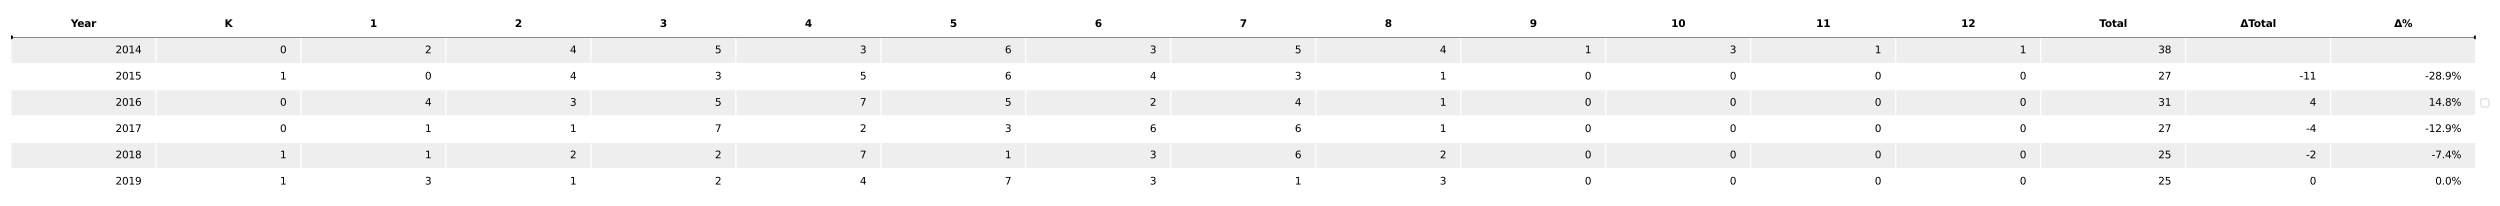<?xml version="1.0" encoding="utf-8" standalone="no"?>
<!DOCTYPE svg PUBLIC "-//W3C//DTD SVG 1.1//EN"
  "http://www.w3.org/Graphics/SVG/1.1/DTD/svg11.dtd">
<svg xmlns:xlink="http://www.w3.org/1999/xlink" width="2448pt" height="201.6pt" viewBox="0 0 2448 201.6" xmlns="http://www.w3.org/2000/svg" version="1.1">
 <defs>
  <style type="text/css">*{stroke-linejoin: round; stroke-linecap: butt}</style>
 </defs>
 <g id="figure_1">
  <g id="patch_1">
   <path d="M 0 201.6 
L 2448 201.6 
L 2448 0 
L 0 0 
z
" style="fill: #ffffff"/>
  </g>
  <g id="axes_1">
   <g id="table_1">
    <g id="patch_2">
     <path d="M 10.8 36.514 
L 152.765 36.514 
L 152.765 10.8 
L 10.8 10.8 
z
" style="fill: #ffffff; stroke: #ffffff; stroke-linejoin: miter"/>
    </g>
    <g id="text_1">
     <!-- Year -->
     <g transform="translate(69.387 26.417) scale(0.1 -0.1)">
      <defs>
       <path id="DejaVuSans-Bold-59" d="M -63 4666 
L 1253 4666 
L 2316 3003 
L 3378 4666 
L 4697 4666 
L 2919 1966 
L 2919 0 
L 1716 0 
L 1716 1966 
L -63 4666 
z
" transform="scale(0.016)"/>
       <path id="DejaVuSans-Bold-65" d="M 4031 1759 
L 4031 1441 
L 1416 1441 
Q 1456 1047 1700 850 
Q 1944 653 2381 653 
Q 2734 653 3104 758 
Q 3475 863 3866 1075 
L 3866 213 
Q 3469 63 3072 -14 
Q 2675 -91 2278 -91 
Q 1328 -91 801 392 
Q 275 875 275 1747 
Q 275 2603 792 3093 
Q 1309 3584 2216 3584 
Q 3041 3584 3536 3087 
Q 4031 2591 4031 1759 
z
M 2881 2131 
Q 2881 2450 2695 2645 
Q 2509 2841 2209 2841 
Q 1884 2841 1681 2658 
Q 1478 2475 1428 2131 
L 2881 2131 
z
" transform="scale(0.016)"/>
       <path id="DejaVuSans-Bold-61" d="M 2106 1575 
Q 1756 1575 1579 1456 
Q 1403 1338 1403 1106 
Q 1403 894 1545 773 
Q 1688 653 1941 653 
Q 2256 653 2472 879 
Q 2688 1106 2688 1447 
L 2688 1575 
L 2106 1575 
z
M 3816 1997 
L 3816 0 
L 2688 0 
L 2688 519 
Q 2463 200 2181 54 
Q 1900 -91 1497 -91 
Q 953 -91 614 226 
Q 275 544 275 1050 
Q 275 1666 698 1953 
Q 1122 2241 2028 2241 
L 2688 2241 
L 2688 2328 
Q 2688 2594 2478 2717 
Q 2269 2841 1825 2841 
Q 1466 2841 1156 2769 
Q 847 2697 581 2553 
L 581 3406 
Q 941 3494 1303 3539 
Q 1666 3584 2028 3584 
Q 2975 3584 3395 3211 
Q 3816 2838 3816 1997 
z
" transform="scale(0.016)"/>
       <path id="DejaVuSans-Bold-72" d="M 3138 2547 
Q 2991 2616 2845 2648 
Q 2700 2681 2553 2681 
Q 2122 2681 1889 2404 
Q 1656 2128 1656 1613 
L 1656 0 
L 538 0 
L 538 3500 
L 1656 3500 
L 1656 2925 
Q 1872 3269 2151 3426 
Q 2431 3584 2822 3584 
Q 2878 3584 2943 3579 
Q 3009 3575 3134 3559 
L 3138 2547 
z
" transform="scale(0.016)"/>
      </defs>
      <use xlink:href="#DejaVuSans-Bold-59"/>
      <use xlink:href="#DejaVuSans-Bold-65" x="63.287"/>
      <use xlink:href="#DejaVuSans-Bold-61" x="131.109"/>
      <use xlink:href="#DejaVuSans-Bold-72" x="198.59"/>
     </g>
    </g>
    <g id="patch_3">
     <path d="M 152.765 36.514 
L 294.729 36.514 
L 294.729 10.8 
L 152.765 10.8 
z
" style="fill: #ffffff; stroke: #ffffff; stroke-linejoin: miter"/>
    </g>
    <g id="text_2">
     <!-- K -->
     <g transform="translate(219.873 26.417) scale(0.1 -0.1)">
      <defs>
       <path id="DejaVuSans-Bold-4b" d="M 588 4666 
L 1791 4666 
L 1791 2963 
L 3525 4666 
L 4922 4666 
L 2675 2456 
L 5153 0 
L 3647 0 
L 1791 1838 
L 1791 0 
L 588 0 
L 588 4666 
z
" transform="scale(0.016)"/>
      </defs>
      <use xlink:href="#DejaVuSans-Bold-4b"/>
     </g>
    </g>
    <g id="patch_4">
     <path d="M 294.729 36.514 
L 436.694 36.514 
L 436.694 10.8 
L 294.729 10.8 
z
" style="fill: #ffffff; stroke: #ffffff; stroke-linejoin: miter"/>
    </g>
    <g id="text_3">
     <!-- 1 -->
     <g transform="translate(362.233 26.417) scale(0.1 -0.1)">
      <defs>
       <path id="DejaVuSans-Bold-31" d="M 750 831 
L 1813 831 
L 1813 3847 
L 722 3622 
L 722 4441 
L 1806 4666 
L 2950 4666 
L 2950 831 
L 4013 831 
L 4013 0 
L 750 0 
L 750 831 
z
" transform="scale(0.016)"/>
      </defs>
      <use xlink:href="#DejaVuSans-Bold-31"/>
     </g>
    </g>
    <g id="patch_5">
     <path d="M 436.694 36.514 
L 578.659 36.514 
L 578.659 10.8 
L 436.694 10.8 
z
" style="fill: #ffffff; stroke: #ffffff; stroke-linejoin: miter"/>
    </g>
    <g id="text_4">
     <!-- 2 -->
     <g transform="translate(504.198 26.417) scale(0.1 -0.1)">
      <defs>
       <path id="DejaVuSans-Bold-32" d="M 1844 884 
L 3897 884 
L 3897 0 
L 506 0 
L 506 884 
L 2209 2388 
Q 2438 2594 2547 2791 
Q 2656 2988 2656 3200 
Q 2656 3528 2436 3728 
Q 2216 3928 1850 3928 
Q 1569 3928 1234 3808 
Q 900 3688 519 3450 
L 519 4475 
Q 925 4609 1322 4679 
Q 1719 4750 2100 4750 
Q 2938 4750 3402 4381 
Q 3866 4013 3866 3353 
Q 3866 2972 3669 2642 
Q 3472 2313 2841 1759 
L 1844 884 
z
" transform="scale(0.016)"/>
      </defs>
      <use xlink:href="#DejaVuSans-Bold-32"/>
     </g>
    </g>
    <g id="patch_6">
     <path d="M 578.659 36.514 
L 720.624 36.514 
L 720.624 10.8 
L 578.659 10.8 
z
" style="fill: #ffffff; stroke: #ffffff; stroke-linejoin: miter"/>
    </g>
    <g id="text_5">
     <!-- 3 -->
     <g transform="translate(646.162 26.417) scale(0.1 -0.1)">
      <defs>
       <path id="DejaVuSans-Bold-33" d="M 2981 2516 
Q 3453 2394 3698 2092 
Q 3944 1791 3944 1325 
Q 3944 631 3412 270 
Q 2881 -91 1863 -91 
Q 1503 -91 1142 -33 
Q 781 25 428 141 
L 428 1069 
Q 766 900 1098 814 
Q 1431 728 1753 728 
Q 2231 728 2486 893 
Q 2741 1059 2741 1369 
Q 2741 1688 2480 1852 
Q 2219 2016 1709 2016 
L 1228 2016 
L 1228 2791 
L 1734 2791 
Q 2188 2791 2409 2933 
Q 2631 3075 2631 3366 
Q 2631 3634 2415 3781 
Q 2200 3928 1806 3928 
Q 1516 3928 1219 3862 
Q 922 3797 628 3669 
L 628 4550 
Q 984 4650 1334 4700 
Q 1684 4750 2022 4750 
Q 2931 4750 3382 4451 
Q 3834 4153 3834 3553 
Q 3834 3144 3618 2883 
Q 3403 2622 2981 2516 
z
" transform="scale(0.016)"/>
      </defs>
      <use xlink:href="#DejaVuSans-Bold-33"/>
     </g>
    </g>
    <g id="patch_7">
     <path d="M 720.624 36.514 
L 862.588 36.514 
L 862.588 10.8 
L 720.624 10.8 
z
" style="fill: #ffffff; stroke: #ffffff; stroke-linejoin: miter"/>
    </g>
    <g id="text_6">
     <!-- 4 -->
     <g transform="translate(788.127 26.417) scale(0.1 -0.1)">
      <defs>
       <path id="DejaVuSans-Bold-34" d="M 2356 3675 
L 1038 1722 
L 2356 1722 
L 2356 3675 
z
M 2156 4666 
L 3494 4666 
L 3494 1722 
L 4159 1722 
L 4159 850 
L 3494 850 
L 3494 0 
L 2356 0 
L 2356 850 
L 288 850 
L 288 1881 
L 2156 4666 
z
" transform="scale(0.016)"/>
      </defs>
      <use xlink:href="#DejaVuSans-Bold-34"/>
     </g>
    </g>
    <g id="patch_8">
     <path d="M 862.588 36.514 
L 1004.553 36.514 
L 1004.553 10.8 
L 862.588 10.8 
z
" style="fill: #ffffff; stroke: #ffffff; stroke-linejoin: miter"/>
    </g>
    <g id="text_7">
     <!-- 5 -->
     <g transform="translate(930.092 26.417) scale(0.1 -0.1)">
      <defs>
       <path id="DejaVuSans-Bold-35" d="M 678 4666 
L 3669 4666 
L 3669 3781 
L 1638 3781 
L 1638 3059 
Q 1775 3097 1914 3117 
Q 2053 3138 2203 3138 
Q 3056 3138 3531 2711 
Q 4006 2284 4006 1522 
Q 4006 766 3489 337 
Q 2972 -91 2053 -91 
Q 1656 -91 1267 -14 
Q 878 63 494 219 
L 494 1166 
Q 875 947 1217 837 
Q 1559 728 1863 728 
Q 2300 728 2551 942 
Q 2803 1156 2803 1522 
Q 2803 1891 2551 2103 
Q 2300 2316 1863 2316 
Q 1603 2316 1309 2248 
Q 1016 2181 678 2041 
L 678 4666 
z
" transform="scale(0.016)"/>
      </defs>
      <use xlink:href="#DejaVuSans-Bold-35"/>
     </g>
    </g>
    <g id="patch_9">
     <path d="M 1004.553 36.514 
L 1146.518 36.514 
L 1146.518 10.8 
L 1004.553 10.8 
z
" style="fill: #ffffff; stroke: #ffffff; stroke-linejoin: miter"/>
    </g>
    <g id="text_8">
     <!-- 6 -->
     <g transform="translate(1072.056 26.417) scale(0.1 -0.1)">
      <defs>
       <path id="DejaVuSans-Bold-36" d="M 2316 2303 
Q 2000 2303 1842 2098 
Q 1684 1894 1684 1484 
Q 1684 1075 1842 870 
Q 2000 666 2316 666 
Q 2634 666 2792 870 
Q 2950 1075 2950 1484 
Q 2950 1894 2792 2098 
Q 2634 2303 2316 2303 
z
M 3803 4544 
L 3803 3681 
Q 3506 3822 3243 3889 
Q 2981 3956 2731 3956 
Q 2194 3956 1894 3657 
Q 1594 3359 1544 2772 
Q 1750 2925 1990 3001 
Q 2231 3078 2516 3078 
Q 3231 3078 3670 2659 
Q 4109 2241 4109 1563 
Q 4109 813 3618 361 
Q 3128 -91 2303 -91 
Q 1394 -91 895 523 
Q 397 1138 397 2266 
Q 397 3422 980 4083 
Q 1563 4744 2578 4744 
Q 2900 4744 3203 4694 
Q 3506 4644 3803 4544 
z
" transform="scale(0.016)"/>
      </defs>
      <use xlink:href="#DejaVuSans-Bold-36"/>
     </g>
    </g>
    <g id="patch_10">
     <path d="M 1146.518 36.514 
L 1288.482 36.514 
L 1288.482 10.8 
L 1146.518 10.8 
z
" style="fill: #ffffff; stroke: #ffffff; stroke-linejoin: miter"/>
    </g>
    <g id="text_9">
     <!-- 7 -->
     <g transform="translate(1214.021 26.417) scale(0.1 -0.1)">
      <defs>
       <path id="DejaVuSans-Bold-37" d="M 428 4666 
L 3944 4666 
L 3944 3988 
L 2125 0 
L 953 0 
L 2675 3781 
L 428 3781 
L 428 4666 
z
" transform="scale(0.016)"/>
      </defs>
      <use xlink:href="#DejaVuSans-Bold-37"/>
     </g>
    </g>
    <g id="patch_11">
     <path d="M 1288.482 36.514 
L 1430.447 36.514 
L 1430.447 10.8 
L 1288.482 10.8 
z
" style="fill: #ffffff; stroke: #ffffff; stroke-linejoin: miter"/>
    </g>
    <g id="text_10">
     <!-- 8 -->
     <g transform="translate(1355.986 26.417) scale(0.1 -0.1)">
      <defs>
       <path id="DejaVuSans-Bold-38" d="M 2228 2088 
Q 1891 2088 1709 1903 
Q 1528 1719 1528 1375 
Q 1528 1031 1709 848 
Q 1891 666 2228 666 
Q 2563 666 2741 848 
Q 2919 1031 2919 1375 
Q 2919 1722 2741 1905 
Q 2563 2088 2228 2088 
z
M 1350 2484 
Q 925 2613 709 2878 
Q 494 3144 494 3541 
Q 494 4131 934 4440 
Q 1375 4750 2228 4750 
Q 3075 4750 3515 4442 
Q 3956 4134 3956 3541 
Q 3956 3144 3739 2878 
Q 3522 2613 3097 2484 
Q 3572 2353 3814 2058 
Q 4056 1763 4056 1313 
Q 4056 619 3595 264 
Q 3134 -91 2228 -91 
Q 1319 -91 855 264 
Q 391 619 391 1313 
Q 391 1763 633 2058 
Q 875 2353 1350 2484 
z
M 1631 3419 
Q 1631 3141 1786 2991 
Q 1941 2841 2228 2841 
Q 2509 2841 2662 2991 
Q 2816 3141 2816 3419 
Q 2816 3697 2662 3845 
Q 2509 3994 2228 3994 
Q 1941 3994 1786 3844 
Q 1631 3694 1631 3419 
z
" transform="scale(0.016)"/>
      </defs>
      <use xlink:href="#DejaVuSans-Bold-38"/>
     </g>
    </g>
    <g id="patch_12">
     <path d="M 1430.447 36.514 
L 1572.412 36.514 
L 1572.412 10.8 
L 1430.447 10.8 
z
" style="fill: #ffffff; stroke: #ffffff; stroke-linejoin: miter"/>
    </g>
    <g id="text_11">
     <!-- 9 -->
     <g transform="translate(1497.951 26.417) scale(0.1 -0.1)">
      <defs>
       <path id="DejaVuSans-Bold-39" d="M 641 103 
L 641 966 
Q 928 831 1190 764 
Q 1453 697 1709 697 
Q 2247 697 2547 995 
Q 2847 1294 2900 1881 
Q 2688 1725 2447 1647 
Q 2206 1569 1925 1569 
Q 1209 1569 770 1986 
Q 331 2403 331 3084 
Q 331 3838 820 4291 
Q 1309 4744 2131 4744 
Q 3044 4744 3544 4128 
Q 4044 3513 4044 2388 
Q 4044 1231 3459 570 
Q 2875 -91 1856 -91 
Q 1528 -91 1228 -42 
Q 928 6 641 103 
z
M 2125 2350 
Q 2441 2350 2600 2554 
Q 2759 2759 2759 3169 
Q 2759 3575 2600 3781 
Q 2441 3988 2125 3988 
Q 1809 3988 1650 3781 
Q 1491 3575 1491 3169 
Q 1491 2759 1650 2554 
Q 1809 2350 2125 2350 
z
" transform="scale(0.016)"/>
      </defs>
      <use xlink:href="#DejaVuSans-Bold-39"/>
     </g>
    </g>
    <g id="patch_13">
     <path d="M 1572.412 36.514 
L 1714.376 36.514 
L 1714.376 10.8 
L 1572.412 10.8 
z
" style="fill: #ffffff; stroke: #ffffff; stroke-linejoin: miter"/>
    </g>
    <g id="text_12">
     <!-- 10 -->
     <g transform="translate(1636.436 26.417) scale(0.1 -0.1)">
      <defs>
       <path id="DejaVuSans-Bold-30" d="M 2944 2338 
Q 2944 3213 2780 3570 
Q 2616 3928 2228 3928 
Q 1841 3928 1675 3570 
Q 1509 3213 1509 2338 
Q 1509 1453 1675 1090 
Q 1841 728 2228 728 
Q 2613 728 2778 1090 
Q 2944 1453 2944 2338 
z
M 4147 2328 
Q 4147 1169 3647 539 
Q 3147 -91 2228 -91 
Q 1306 -91 806 539 
Q 306 1169 306 2328 
Q 306 3491 806 4120 
Q 1306 4750 2228 4750 
Q 3147 4750 3647 4120 
Q 4147 3491 4147 2328 
z
" transform="scale(0.016)"/>
      </defs>
      <use xlink:href="#DejaVuSans-Bold-31"/>
      <use xlink:href="#DejaVuSans-Bold-30" x="69.58"/>
     </g>
    </g>
    <g id="patch_14">
     <path d="M 1714.376 36.514 
L 1856.341 36.514 
L 1856.341 10.8 
L 1714.376 10.8 
z
" style="fill: #ffffff; stroke: #ffffff; stroke-linejoin: miter"/>
    </g>
    <g id="text_13">
     <!-- 11 -->
     <g transform="translate(1778.401 26.417) scale(0.1 -0.1)">
      <use xlink:href="#DejaVuSans-Bold-31"/>
      <use xlink:href="#DejaVuSans-Bold-31" x="69.58"/>
     </g>
    </g>
    <g id="patch_15">
     <path d="M 1856.341 36.514 
L 1998.306 36.514 
L 1998.306 10.8 
L 1856.341 10.8 
z
" style="fill: #ffffff; stroke: #ffffff; stroke-linejoin: miter"/>
    </g>
    <g id="text_14">
     <!-- 12 -->
     <g transform="translate(1920.366 26.417) scale(0.1 -0.1)">
      <use xlink:href="#DejaVuSans-Bold-31"/>
      <use xlink:href="#DejaVuSans-Bold-32" x="69.58"/>
     </g>
    </g>
    <g id="patch_16">
     <path d="M 1998.306 36.514 
L 2140.271 36.514 
L 2140.271 10.8 
L 1998.306 10.8 
z
" style="fill: #ffffff; stroke: #ffffff; stroke-linejoin: miter"/>
    </g>
    <g id="text_15">
     <!-- Total -->
     <g transform="translate(2055.627 26.417) scale(0.1 -0.1)">
      <defs>
       <path id="DejaVuSans-Bold-54" d="M 31 4666 
L 4331 4666 
L 4331 3756 
L 2784 3756 
L 2784 0 
L 1581 0 
L 1581 3756 
L 31 3756 
L 31 4666 
z
" transform="scale(0.016)"/>
       <path id="DejaVuSans-Bold-6f" d="M 2203 2784 
Q 1831 2784 1636 2517 
Q 1441 2250 1441 1747 
Q 1441 1244 1636 976 
Q 1831 709 2203 709 
Q 2569 709 2762 976 
Q 2956 1244 2956 1747 
Q 2956 2250 2762 2517 
Q 2569 2784 2203 2784 
z
M 2203 3584 
Q 3106 3584 3614 3096 
Q 4122 2609 4122 1747 
Q 4122 884 3614 396 
Q 3106 -91 2203 -91 
Q 1297 -91 786 396 
Q 275 884 275 1747 
Q 275 2609 786 3096 
Q 1297 3584 2203 3584 
z
" transform="scale(0.016)"/>
       <path id="DejaVuSans-Bold-74" d="M 1759 4494 
L 1759 3500 
L 2913 3500 
L 2913 2700 
L 1759 2700 
L 1759 1216 
Q 1759 972 1856 886 
Q 1953 800 2241 800 
L 2816 800 
L 2816 0 
L 1856 0 
Q 1194 0 917 276 
Q 641 553 641 1216 
L 641 2700 
L 84 2700 
L 84 3500 
L 641 3500 
L 641 4494 
L 1759 4494 
z
" transform="scale(0.016)"/>
       <path id="DejaVuSans-Bold-6c" d="M 538 4863 
L 1656 4863 
L 1656 0 
L 538 0 
L 538 4863 
z
" transform="scale(0.016)"/>
      </defs>
      <use xlink:href="#DejaVuSans-Bold-54"/>
      <use xlink:href="#DejaVuSans-Bold-6f" x="54.963"/>
      <use xlink:href="#DejaVuSans-Bold-74" x="123.664"/>
      <use xlink:href="#DejaVuSans-Bold-61" x="171.467"/>
      <use xlink:href="#DejaVuSans-Bold-6c" x="238.947"/>
     </g>
    </g>
    <g id="patch_17">
     <path d="M 2140.271 36.514 
L 2282.235 36.514 
L 2282.235 10.8 
L 2140.271 10.8 
z
" style="fill: #ffffff; stroke: #ffffff; stroke-linejoin: miter"/>
    </g>
    <g id="text_16">
     <!-- ΔTotal -->
     <g transform="translate(2193.722 26.417) scale(0.1 -0.1)">
      <defs>
       <path id="DejaVuSans-Bold-394" d="M 4922 0 
L 31 0 
L 1759 4666 
L 3194 4666 
L 4922 0 
z
M 1559 909 
L 3384 909 
L 2478 3572 
L 1559 909 
z
" transform="scale(0.016)"/>
      </defs>
      <use xlink:href="#DejaVuSans-Bold-394"/>
      <use xlink:href="#DejaVuSans-Bold-54" x="77.393"/>
      <use xlink:href="#DejaVuSans-Bold-6f" x="132.355"/>
      <use xlink:href="#DejaVuSans-Bold-74" x="201.057"/>
      <use xlink:href="#DejaVuSans-Bold-61" x="248.859"/>
      <use xlink:href="#DejaVuSans-Bold-6c" x="316.34"/>
     </g>
    </g>
    <g id="patch_18">
     <path d="M 2282.235 36.514 
L 2424.2 36.514 
L 2424.2 10.8 
L 2282.235 10.8 
z
" style="fill: #ffffff; stroke: #ffffff; stroke-linejoin: miter"/>
    </g>
    <g id="text_17">
     <!-- Δ% -->
     <g transform="translate(2344.338 26.417) scale(0.1 -0.1)">
      <defs>
       <path id="DejaVuSans-Bold-25" d="M 4959 1925 
Q 4738 1925 4616 1733 
Q 4494 1541 4494 1184 
Q 4494 825 4614 633 
Q 4734 441 4959 441 
Q 5184 441 5303 633 
Q 5422 825 5422 1184 
Q 5422 1541 5301 1733 
Q 5181 1925 4959 1925 
z
M 4959 2450 
Q 5541 2450 5875 2112 
Q 6209 1775 6209 1184 
Q 6209 594 5875 251 
Q 5541 -91 4959 -91 
Q 4378 -91 4042 251 
Q 3706 594 3706 1184 
Q 3706 1772 4042 2111 
Q 4378 2450 4959 2450 
z
M 2094 -91 
L 1403 -91 
L 4319 4750 
L 5013 4750 
L 2094 -91 
z
M 1453 4750 
Q 2034 4750 2367 4411 
Q 2700 4072 2700 3481 
Q 2700 2891 2367 2550 
Q 2034 2209 1453 2209 
Q 872 2209 539 2550 
Q 206 2891 206 3481 
Q 206 4072 539 4411 
Q 872 4750 1453 4750 
z
M 1453 4225 
Q 1228 4225 1106 4031 
Q 984 3838 984 3481 
Q 984 3122 1106 2926 
Q 1228 2731 1453 2731 
Q 1678 2731 1798 2926 
Q 1919 3122 1919 3481 
Q 1919 3838 1797 4031 
Q 1675 4225 1453 4225 
z
" transform="scale(0.016)"/>
      </defs>
      <use xlink:href="#DejaVuSans-Bold-394"/>
      <use xlink:href="#DejaVuSans-Bold-25" x="77.393"/>
     </g>
    </g>
    <g id="patch_19">
     <path d="M 10.8 62.229 
L 152.765 62.229 
L 152.765 36.514 
L 10.8 36.514 
z
" style="fill: #eeeeee; stroke: #ffffff; stroke-linejoin: miter"/>
    </g>
    <g id="text_18">
     <!-- 2014 -->
     <g transform="translate(113.118 52.131) scale(0.1 -0.1)">
      <defs>
       <path id="DejaVuSans-32" d="M 1228 531 
L 3431 531 
L 3431 0 
L 469 0 
L 469 531 
Q 828 903 1448 1529 
Q 2069 2156 2228 2338 
Q 2531 2678 2651 2914 
Q 2772 3150 2772 3378 
Q 2772 3750 2511 3984 
Q 2250 4219 1831 4219 
Q 1534 4219 1204 4116 
Q 875 4013 500 3803 
L 500 4441 
Q 881 4594 1212 4672 
Q 1544 4750 1819 4750 
Q 2544 4750 2975 4387 
Q 3406 4025 3406 3419 
Q 3406 3131 3298 2873 
Q 3191 2616 2906 2266 
Q 2828 2175 2409 1742 
Q 1991 1309 1228 531 
z
" transform="scale(0.016)"/>
       <path id="DejaVuSans-30" d="M 2034 4250 
Q 1547 4250 1301 3770 
Q 1056 3291 1056 2328 
Q 1056 1369 1301 889 
Q 1547 409 2034 409 
Q 2525 409 2770 889 
Q 3016 1369 3016 2328 
Q 3016 3291 2770 3770 
Q 2525 4250 2034 4250 
z
M 2034 4750 
Q 2819 4750 3233 4129 
Q 3647 3509 3647 2328 
Q 3647 1150 3233 529 
Q 2819 -91 2034 -91 
Q 1250 -91 836 529 
Q 422 1150 422 2328 
Q 422 3509 836 4129 
Q 1250 4750 2034 4750 
z
" transform="scale(0.016)"/>
       <path id="DejaVuSans-31" d="M 794 531 
L 1825 531 
L 1825 4091 
L 703 3866 
L 703 4441 
L 1819 4666 
L 2450 4666 
L 2450 531 
L 3481 531 
L 3481 0 
L 794 0 
L 794 531 
z
" transform="scale(0.016)"/>
       <path id="DejaVuSans-34" d="M 2419 4116 
L 825 1625 
L 2419 1625 
L 2419 4116 
z
M 2253 4666 
L 3047 4666 
L 3047 1625 
L 3713 1625 
L 3713 1100 
L 3047 1100 
L 3047 0 
L 2419 0 
L 2419 1100 
L 313 1100 
L 313 1709 
L 2253 4666 
z
" transform="scale(0.016)"/>
      </defs>
      <use xlink:href="#DejaVuSans-32"/>
      <use xlink:href="#DejaVuSans-30" x="63.623"/>
      <use xlink:href="#DejaVuSans-31" x="127.246"/>
      <use xlink:href="#DejaVuSans-34" x="190.869"/>
     </g>
    </g>
    <g id="patch_20">
     <path d="M 152.765 62.229 
L 294.729 62.229 
L 294.729 36.514 
L 152.765 36.514 
z
" style="fill: #eeeeee; stroke: #ffffff; stroke-linejoin: miter"/>
    </g>
    <g id="text_19">
     <!-- 0 -->
     <g transform="translate(274.17 52.131) scale(0.1 -0.1)">
      <use xlink:href="#DejaVuSans-30"/>
     </g>
    </g>
    <g id="patch_21">
     <path d="M 294.729 62.229 
L 436.694 62.229 
L 436.694 36.514 
L 294.729 36.514 
z
" style="fill: #eeeeee; stroke: #ffffff; stroke-linejoin: miter"/>
    </g>
    <g id="text_20">
     <!-- 2 -->
     <g transform="translate(416.135 52.131) scale(0.1 -0.1)">
      <use xlink:href="#DejaVuSans-32"/>
     </g>
    </g>
    <g id="patch_22">
     <path d="M 436.694 62.229 
L 578.659 62.229 
L 578.659 36.514 
L 436.694 36.514 
z
" style="fill: #eeeeee; stroke: #ffffff; stroke-linejoin: miter"/>
    </g>
    <g id="text_21">
     <!-- 4 -->
     <g transform="translate(558.1 52.131) scale(0.1 -0.1)">
      <use xlink:href="#DejaVuSans-34"/>
     </g>
    </g>
    <g id="patch_23">
     <path d="M 578.659 62.229 
L 720.624 62.229 
L 720.624 36.514 
L 578.659 36.514 
z
" style="fill: #eeeeee; stroke: #ffffff; stroke-linejoin: miter"/>
    </g>
    <g id="text_22">
     <!-- 5 -->
     <g transform="translate(700.065 52.131) scale(0.1 -0.1)">
      <defs>
       <path id="DejaVuSans-35" d="M 691 4666 
L 3169 4666 
L 3169 4134 
L 1269 4134 
L 1269 2991 
Q 1406 3038 1543 3061 
Q 1681 3084 1819 3084 
Q 2600 3084 3056 2656 
Q 3513 2228 3513 1497 
Q 3513 744 3044 326 
Q 2575 -91 1722 -91 
Q 1428 -91 1123 -41 
Q 819 9 494 109 
L 494 744 
Q 775 591 1075 516 
Q 1375 441 1709 441 
Q 2250 441 2565 725 
Q 2881 1009 2881 1497 
Q 2881 1984 2565 2268 
Q 2250 2553 1709 2553 
Q 1456 2553 1204 2497 
Q 953 2441 691 2322 
L 691 4666 
z
" transform="scale(0.016)"/>
      </defs>
      <use xlink:href="#DejaVuSans-35"/>
     </g>
    </g>
    <g id="patch_24">
     <path d="M 720.624 62.229 
L 862.588 62.229 
L 862.588 36.514 
L 720.624 36.514 
z
" style="fill: #eeeeee; stroke: #ffffff; stroke-linejoin: miter"/>
    </g>
    <g id="text_23">
     <!-- 3 -->
     <g transform="translate(842.029 52.131) scale(0.1 -0.1)">
      <defs>
       <path id="DejaVuSans-33" d="M 2597 2516 
Q 3050 2419 3304 2112 
Q 3559 1806 3559 1356 
Q 3559 666 3084 287 
Q 2609 -91 1734 -91 
Q 1441 -91 1130 -33 
Q 819 25 488 141 
L 488 750 
Q 750 597 1062 519 
Q 1375 441 1716 441 
Q 2309 441 2620 675 
Q 2931 909 2931 1356 
Q 2931 1769 2642 2001 
Q 2353 2234 1838 2234 
L 1294 2234 
L 1294 2753 
L 1863 2753 
Q 2328 2753 2575 2939 
Q 2822 3125 2822 3475 
Q 2822 3834 2567 4026 
Q 2313 4219 1838 4219 
Q 1578 4219 1281 4162 
Q 984 4106 628 3988 
L 628 4550 
Q 988 4650 1302 4700 
Q 1616 4750 1894 4750 
Q 2613 4750 3031 4423 
Q 3450 4097 3450 3541 
Q 3450 3153 3228 2886 
Q 3006 2619 2597 2516 
z
" transform="scale(0.016)"/>
      </defs>
      <use xlink:href="#DejaVuSans-33"/>
     </g>
    </g>
    <g id="patch_25">
     <path d="M 862.588 62.229 
L 1004.553 62.229 
L 1004.553 36.514 
L 862.588 36.514 
z
" style="fill: #eeeeee; stroke: #ffffff; stroke-linejoin: miter"/>
    </g>
    <g id="text_24">
     <!-- 6 -->
     <g transform="translate(983.994 52.131) scale(0.1 -0.1)">
      <defs>
       <path id="DejaVuSans-36" d="M 2113 2584 
Q 1688 2584 1439 2293 
Q 1191 2003 1191 1497 
Q 1191 994 1439 701 
Q 1688 409 2113 409 
Q 2538 409 2786 701 
Q 3034 994 3034 1497 
Q 3034 2003 2786 2293 
Q 2538 2584 2113 2584 
z
M 3366 4563 
L 3366 3988 
Q 3128 4100 2886 4159 
Q 2644 4219 2406 4219 
Q 1781 4219 1451 3797 
Q 1122 3375 1075 2522 
Q 1259 2794 1537 2939 
Q 1816 3084 2150 3084 
Q 2853 3084 3261 2657 
Q 3669 2231 3669 1497 
Q 3669 778 3244 343 
Q 2819 -91 2113 -91 
Q 1303 -91 875 529 
Q 447 1150 447 2328 
Q 447 3434 972 4092 
Q 1497 4750 2381 4750 
Q 2619 4750 2861 4703 
Q 3103 4656 3366 4563 
z
" transform="scale(0.016)"/>
      </defs>
      <use xlink:href="#DejaVuSans-36"/>
     </g>
    </g>
    <g id="patch_26">
     <path d="M 1004.553 62.229 
L 1146.518 62.229 
L 1146.518 36.514 
L 1004.553 36.514 
z
" style="fill: #eeeeee; stroke: #ffffff; stroke-linejoin: miter"/>
    </g>
    <g id="text_25">
     <!-- 3 -->
     <g transform="translate(1125.959 52.131) scale(0.1 -0.1)">
      <use xlink:href="#DejaVuSans-33"/>
     </g>
    </g>
    <g id="patch_27">
     <path d="M 1146.518 62.229 
L 1288.482 62.229 
L 1288.482 36.514 
L 1146.518 36.514 
z
" style="fill: #eeeeee; stroke: #ffffff; stroke-linejoin: miter"/>
    </g>
    <g id="text_26">
     <!-- 5 -->
     <g transform="translate(1267.923 52.131) scale(0.1 -0.1)">
      <use xlink:href="#DejaVuSans-35"/>
     </g>
    </g>
    <g id="patch_28">
     <path d="M 1288.482 62.229 
L 1430.447 62.229 
L 1430.447 36.514 
L 1288.482 36.514 
z
" style="fill: #eeeeee; stroke: #ffffff; stroke-linejoin: miter"/>
    </g>
    <g id="text_27">
     <!-- 4 -->
     <g transform="translate(1409.888 52.131) scale(0.1 -0.1)">
      <use xlink:href="#DejaVuSans-34"/>
     </g>
    </g>
    <g id="patch_29">
     <path d="M 1430.447 62.229 
L 1572.412 62.229 
L 1572.412 36.514 
L 1430.447 36.514 
z
" style="fill: #eeeeee; stroke: #ffffff; stroke-linejoin: miter"/>
    </g>
    <g id="text_28">
     <!-- 1 -->
     <g transform="translate(1551.853 52.131) scale(0.1 -0.1)">
      <use xlink:href="#DejaVuSans-31"/>
     </g>
    </g>
    <g id="patch_30">
     <path d="M 1572.412 62.229 
L 1714.376 62.229 
L 1714.376 36.514 
L 1572.412 36.514 
z
" style="fill: #eeeeee; stroke: #ffffff; stroke-linejoin: miter"/>
    </g>
    <g id="text_29">
     <!-- 3 -->
     <g transform="translate(1693.818 52.131) scale(0.1 -0.1)">
      <use xlink:href="#DejaVuSans-33"/>
     </g>
    </g>
    <g id="patch_31">
     <path d="M 1714.376 62.229 
L 1856.341 62.229 
L 1856.341 36.514 
L 1714.376 36.514 
z
" style="fill: #eeeeee; stroke: #ffffff; stroke-linejoin: miter"/>
    </g>
    <g id="text_30">
     <!-- 1 -->
     <g transform="translate(1835.782 52.131) scale(0.1 -0.1)">
      <use xlink:href="#DejaVuSans-31"/>
     </g>
    </g>
    <g id="patch_32">
     <path d="M 1856.341 62.229 
L 1998.306 62.229 
L 1998.306 36.514 
L 1856.341 36.514 
z
" style="fill: #eeeeee; stroke: #ffffff; stroke-linejoin: miter"/>
    </g>
    <g id="text_31">
     <!-- 1 -->
     <g transform="translate(1977.747 52.131) scale(0.1 -0.1)">
      <use xlink:href="#DejaVuSans-31"/>
     </g>
    </g>
    <g id="patch_33">
     <path d="M 1998.306 62.229 
L 2140.271 62.229 
L 2140.271 36.514 
L 1998.306 36.514 
z
" style="fill: #eeeeee; stroke: #ffffff; stroke-linejoin: miter"/>
    </g>
    <g id="text_32">
     <!-- 38 -->
     <g transform="translate(2113.349 52.131) scale(0.1 -0.1)">
      <defs>
       <path id="DejaVuSans-38" d="M 2034 2216 
Q 1584 2216 1326 1975 
Q 1069 1734 1069 1313 
Q 1069 891 1326 650 
Q 1584 409 2034 409 
Q 2484 409 2743 651 
Q 3003 894 3003 1313 
Q 3003 1734 2745 1975 
Q 2488 2216 2034 2216 
z
M 1403 2484 
Q 997 2584 770 2862 
Q 544 3141 544 3541 
Q 544 4100 942 4425 
Q 1341 4750 2034 4750 
Q 2731 4750 3128 4425 
Q 3525 4100 3525 3541 
Q 3525 3141 3298 2862 
Q 3072 2584 2669 2484 
Q 3125 2378 3379 2068 
Q 3634 1759 3634 1313 
Q 3634 634 3220 271 
Q 2806 -91 2034 -91 
Q 1263 -91 848 271 
Q 434 634 434 1313 
Q 434 1759 690 2068 
Q 947 2378 1403 2484 
z
M 1172 3481 
Q 1172 3119 1398 2916 
Q 1625 2713 2034 2713 
Q 2441 2713 2670 2916 
Q 2900 3119 2900 3481 
Q 2900 3844 2670 4047 
Q 2441 4250 2034 4250 
Q 1625 4250 1398 4047 
Q 1172 3844 1172 3481 
z
" transform="scale(0.016)"/>
      </defs>
      <use xlink:href="#DejaVuSans-33"/>
      <use xlink:href="#DejaVuSans-38" x="63.623"/>
     </g>
    </g>
    <g id="patch_34">
     <path d="M 2140.271 62.229 
L 2282.235 62.229 
L 2282.235 36.514 
L 2140.271 36.514 
z
" style="fill: #eeeeee; stroke: #ffffff; stroke-linejoin: miter"/>
    </g>
    <g id="patch_35">
     <path d="M 2282.235 62.229 
L 2424.2 62.229 
L 2424.2 36.514 
L 2282.235 36.514 
z
" style="fill: #eeeeee; stroke: #ffffff; stroke-linejoin: miter"/>
    </g>
    <g id="patch_36">
     <path d="M 10.8 87.943 
L 152.765 87.943 
L 152.765 62.229 
L 10.8 62.229 
z
" style="fill: #ffffff; stroke: #ffffff; stroke-linejoin: miter"/>
    </g>
    <g id="text_33">
     <!-- 2015 -->
     <g transform="translate(113.118 77.845) scale(0.1 -0.1)">
      <use xlink:href="#DejaVuSans-32"/>
      <use xlink:href="#DejaVuSans-30" x="63.623"/>
      <use xlink:href="#DejaVuSans-31" x="127.246"/>
      <use xlink:href="#DejaVuSans-35" x="190.869"/>
     </g>
    </g>
    <g id="patch_37">
     <path d="M 152.765 87.943 
L 294.729 87.943 
L 294.729 62.229 
L 152.765 62.229 
z
" style="fill: #ffffff; stroke: #ffffff; stroke-linejoin: miter"/>
    </g>
    <g id="text_34">
     <!-- 1 -->
     <g transform="translate(274.17 77.845) scale(0.1 -0.1)">
      <use xlink:href="#DejaVuSans-31"/>
     </g>
    </g>
    <g id="patch_38">
     <path d="M 294.729 87.943 
L 436.694 87.943 
L 436.694 62.229 
L 294.729 62.229 
z
" style="fill: #ffffff; stroke: #ffffff; stroke-linejoin: miter"/>
    </g>
    <g id="text_35">
     <!-- 0 -->
     <g transform="translate(416.135 77.845) scale(0.1 -0.1)">
      <use xlink:href="#DejaVuSans-30"/>
     </g>
    </g>
    <g id="patch_39">
     <path d="M 436.694 87.943 
L 578.659 87.943 
L 578.659 62.229 
L 436.694 62.229 
z
" style="fill: #ffffff; stroke: #ffffff; stroke-linejoin: miter"/>
    </g>
    <g id="text_36">
     <!-- 4 -->
     <g transform="translate(558.1 77.845) scale(0.1 -0.1)">
      <use xlink:href="#DejaVuSans-34"/>
     </g>
    </g>
    <g id="patch_40">
     <path d="M 578.659 87.943 
L 720.624 87.943 
L 720.624 62.229 
L 578.659 62.229 
z
" style="fill: #ffffff; stroke: #ffffff; stroke-linejoin: miter"/>
    </g>
    <g id="text_37">
     <!-- 3 -->
     <g transform="translate(700.065 77.845) scale(0.1 -0.1)">
      <use xlink:href="#DejaVuSans-33"/>
     </g>
    </g>
    <g id="patch_41">
     <path d="M 720.624 87.943 
L 862.588 87.943 
L 862.588 62.229 
L 720.624 62.229 
z
" style="fill: #ffffff; stroke: #ffffff; stroke-linejoin: miter"/>
    </g>
    <g id="text_38">
     <!-- 5 -->
     <g transform="translate(842.029 77.845) scale(0.1 -0.1)">
      <use xlink:href="#DejaVuSans-35"/>
     </g>
    </g>
    <g id="patch_42">
     <path d="M 862.588 87.943 
L 1004.553 87.943 
L 1004.553 62.229 
L 862.588 62.229 
z
" style="fill: #ffffff; stroke: #ffffff; stroke-linejoin: miter"/>
    </g>
    <g id="text_39">
     <!-- 6 -->
     <g transform="translate(983.994 77.845) scale(0.1 -0.1)">
      <use xlink:href="#DejaVuSans-36"/>
     </g>
    </g>
    <g id="patch_43">
     <path d="M 1004.553 87.943 
L 1146.518 87.943 
L 1146.518 62.229 
L 1004.553 62.229 
z
" style="fill: #ffffff; stroke: #ffffff; stroke-linejoin: miter"/>
    </g>
    <g id="text_40">
     <!-- 4 -->
     <g transform="translate(1125.959 77.845) scale(0.1 -0.1)">
      <use xlink:href="#DejaVuSans-34"/>
     </g>
    </g>
    <g id="patch_44">
     <path d="M 1146.518 87.943 
L 1288.482 87.943 
L 1288.482 62.229 
L 1146.518 62.229 
z
" style="fill: #ffffff; stroke: #ffffff; stroke-linejoin: miter"/>
    </g>
    <g id="text_41">
     <!-- 3 -->
     <g transform="translate(1267.923 77.845) scale(0.1 -0.1)">
      <use xlink:href="#DejaVuSans-33"/>
     </g>
    </g>
    <g id="patch_45">
     <path d="M 1288.482 87.943 
L 1430.447 87.943 
L 1430.447 62.229 
L 1288.482 62.229 
z
" style="fill: #ffffff; stroke: #ffffff; stroke-linejoin: miter"/>
    </g>
    <g id="text_42">
     <!-- 1 -->
     <g transform="translate(1409.888 77.845) scale(0.1 -0.1)">
      <use xlink:href="#DejaVuSans-31"/>
     </g>
    </g>
    <g id="patch_46">
     <path d="M 1430.447 87.943 
L 1572.412 87.943 
L 1572.412 62.229 
L 1430.447 62.229 
z
" style="fill: #ffffff; stroke: #ffffff; stroke-linejoin: miter"/>
    </g>
    <g id="text_43">
     <!-- 0 -->
     <g transform="translate(1551.853 77.845) scale(0.1 -0.1)">
      <use xlink:href="#DejaVuSans-30"/>
     </g>
    </g>
    <g id="patch_47">
     <path d="M 1572.412 87.943 
L 1714.376 87.943 
L 1714.376 62.229 
L 1572.412 62.229 
z
" style="fill: #ffffff; stroke: #ffffff; stroke-linejoin: miter"/>
    </g>
    <g id="text_44">
     <!-- 0 -->
     <g transform="translate(1693.818 77.845) scale(0.1 -0.1)">
      <use xlink:href="#DejaVuSans-30"/>
     </g>
    </g>
    <g id="patch_48">
     <path d="M 1714.376 87.943 
L 1856.341 87.943 
L 1856.341 62.229 
L 1714.376 62.229 
z
" style="fill: #ffffff; stroke: #ffffff; stroke-linejoin: miter"/>
    </g>
    <g id="text_45">
     <!-- 0 -->
     <g transform="translate(1835.782 77.845) scale(0.1 -0.1)">
      <use xlink:href="#DejaVuSans-30"/>
     </g>
    </g>
    <g id="patch_49">
     <path d="M 1856.341 87.943 
L 1998.306 87.943 
L 1998.306 62.229 
L 1856.341 62.229 
z
" style="fill: #ffffff; stroke: #ffffff; stroke-linejoin: miter"/>
    </g>
    <g id="text_46">
     <!-- 0 -->
     <g transform="translate(1977.747 77.845) scale(0.1 -0.1)">
      <use xlink:href="#DejaVuSans-30"/>
     </g>
    </g>
    <g id="patch_50">
     <path d="M 1998.306 87.943 
L 2140.271 87.943 
L 2140.271 62.229 
L 1998.306 62.229 
z
" style="fill: #ffffff; stroke: #ffffff; stroke-linejoin: miter"/>
    </g>
    <g id="text_47">
     <!-- 27 -->
     <g transform="translate(2113.349 77.845) scale(0.1 -0.1)">
      <defs>
       <path id="DejaVuSans-37" d="M 525 4666 
L 3525 4666 
L 3525 4397 
L 1831 0 
L 1172 0 
L 2766 4134 
L 525 4134 
L 525 4666 
z
" transform="scale(0.016)"/>
      </defs>
      <use xlink:href="#DejaVuSans-32"/>
      <use xlink:href="#DejaVuSans-37" x="63.623"/>
     </g>
    </g>
    <g id="patch_51">
     <path d="M 2140.271 87.943 
L 2282.235 87.943 
L 2282.235 62.229 
L 2140.271 62.229 
z
" style="fill: #ffffff; stroke: #ffffff; stroke-linejoin: miter"/>
    </g>
    <g id="text_48">
     <!-- -11 -->
     <g transform="translate(2251.706 77.845) scale(0.1 -0.1)">
      <defs>
       <path id="DejaVuSans-2d" d="M 313 2009 
L 1997 2009 
L 1997 1497 
L 313 1497 
L 313 2009 
z
" transform="scale(0.016)"/>
      </defs>
      <use xlink:href="#DejaVuSans-2d"/>
      <use xlink:href="#DejaVuSans-31" x="36.084"/>
      <use xlink:href="#DejaVuSans-31" x="99.707"/>
     </g>
    </g>
    <g id="patch_52">
     <path d="M 2282.235 87.943 
L 2424.2 87.943 
L 2424.2 62.229 
L 2282.235 62.229 
z
" style="fill: #ffffff; stroke: #ffffff; stroke-linejoin: miter"/>
    </g>
    <g id="text_49">
     <!-- -28.9% -->
     <g transform="translate(2374.629 77.845) scale(0.1 -0.1)">
      <defs>
       <path id="DejaVuSans-2e" d="M 684 794 
L 1344 794 
L 1344 0 
L 684 0 
L 684 794 
z
" transform="scale(0.016)"/>
       <path id="DejaVuSans-39" d="M 703 97 
L 703 672 
Q 941 559 1184 500 
Q 1428 441 1663 441 
Q 2288 441 2617 861 
Q 2947 1281 2994 2138 
Q 2813 1869 2534 1725 
Q 2256 1581 1919 1581 
Q 1219 1581 811 2004 
Q 403 2428 403 3163 
Q 403 3881 828 4315 
Q 1253 4750 1959 4750 
Q 2769 4750 3195 4129 
Q 3622 3509 3622 2328 
Q 3622 1225 3098 567 
Q 2575 -91 1691 -91 
Q 1453 -91 1209 -44 
Q 966 3 703 97 
z
M 1959 2075 
Q 2384 2075 2632 2365 
Q 2881 2656 2881 3163 
Q 2881 3666 2632 3958 
Q 2384 4250 1959 4250 
Q 1534 4250 1286 3958 
Q 1038 3666 1038 3163 
Q 1038 2656 1286 2365 
Q 1534 2075 1959 2075 
z
" transform="scale(0.016)"/>
       <path id="DejaVuSans-25" d="M 4653 2053 
Q 4381 2053 4226 1822 
Q 4072 1591 4072 1178 
Q 4072 772 4226 539 
Q 4381 306 4653 306 
Q 4919 306 5073 539 
Q 5228 772 5228 1178 
Q 5228 1588 5073 1820 
Q 4919 2053 4653 2053 
z
M 4653 2450 
Q 5147 2450 5437 2106 
Q 5728 1763 5728 1178 
Q 5728 594 5436 251 
Q 5144 -91 4653 -91 
Q 4153 -91 3862 251 
Q 3572 594 3572 1178 
Q 3572 1766 3864 2108 
Q 4156 2450 4653 2450 
z
M 1428 4353 
Q 1159 4353 1004 4120 
Q 850 3888 850 3481 
Q 850 3069 1003 2837 
Q 1156 2606 1428 2606 
Q 1700 2606 1854 2837 
Q 2009 3069 2009 3481 
Q 2009 3884 1853 4118 
Q 1697 4353 1428 4353 
z
M 4250 4750 
L 4750 4750 
L 1831 -91 
L 1331 -91 
L 4250 4750 
z
M 1428 4750 
Q 1922 4750 2215 4408 
Q 2509 4066 2509 3481 
Q 2509 2891 2217 2550 
Q 1925 2209 1428 2209 
Q 931 2209 642 2551 
Q 353 2894 353 3481 
Q 353 4063 643 4406 
Q 934 4750 1428 4750 
z
" transform="scale(0.016)"/>
      </defs>
      <use xlink:href="#DejaVuSans-2d"/>
      <use xlink:href="#DejaVuSans-32" x="36.084"/>
      <use xlink:href="#DejaVuSans-38" x="99.707"/>
      <use xlink:href="#DejaVuSans-2e" x="163.33"/>
      <use xlink:href="#DejaVuSans-39" x="195.117"/>
      <use xlink:href="#DejaVuSans-25" x="258.74"/>
     </g>
    </g>
    <g id="patch_53">
     <path d="M 10.8 113.657 
L 152.765 113.657 
L 152.765 87.943 
L 10.8 87.943 
z
" style="fill: #eeeeee; stroke: #ffffff; stroke-linejoin: miter"/>
    </g>
    <g id="text_50">
     <!-- 2016 -->
     <g transform="translate(113.118 103.559) scale(0.1 -0.1)">
      <use xlink:href="#DejaVuSans-32"/>
      <use xlink:href="#DejaVuSans-30" x="63.623"/>
      <use xlink:href="#DejaVuSans-31" x="127.246"/>
      <use xlink:href="#DejaVuSans-36" x="190.869"/>
     </g>
    </g>
    <g id="patch_54">
     <path d="M 152.765 113.657 
L 294.729 113.657 
L 294.729 87.943 
L 152.765 87.943 
z
" style="fill: #eeeeee; stroke: #ffffff; stroke-linejoin: miter"/>
    </g>
    <g id="text_51">
     <!-- 0 -->
     <g transform="translate(274.17 103.559) scale(0.1 -0.1)">
      <use xlink:href="#DejaVuSans-30"/>
     </g>
    </g>
    <g id="patch_55">
     <path d="M 294.729 113.657 
L 436.694 113.657 
L 436.694 87.943 
L 294.729 87.943 
z
" style="fill: #eeeeee; stroke: #ffffff; stroke-linejoin: miter"/>
    </g>
    <g id="text_52">
     <!-- 4 -->
     <g transform="translate(416.135 103.559) scale(0.1 -0.1)">
      <use xlink:href="#DejaVuSans-34"/>
     </g>
    </g>
    <g id="patch_56">
     <path d="M 436.694 113.657 
L 578.659 113.657 
L 578.659 87.943 
L 436.694 87.943 
z
" style="fill: #eeeeee; stroke: #ffffff; stroke-linejoin: miter"/>
    </g>
    <g id="text_53">
     <!-- 3 -->
     <g transform="translate(558.1 103.559) scale(0.1 -0.1)">
      <use xlink:href="#DejaVuSans-33"/>
     </g>
    </g>
    <g id="patch_57">
     <path d="M 578.659 113.657 
L 720.624 113.657 
L 720.624 87.943 
L 578.659 87.943 
z
" style="fill: #eeeeee; stroke: #ffffff; stroke-linejoin: miter"/>
    </g>
    <g id="text_54">
     <!-- 5 -->
     <g transform="translate(700.065 103.559) scale(0.1 -0.1)">
      <use xlink:href="#DejaVuSans-35"/>
     </g>
    </g>
    <g id="patch_58">
     <path d="M 720.624 113.657 
L 862.588 113.657 
L 862.588 87.943 
L 720.624 87.943 
z
" style="fill: #eeeeee; stroke: #ffffff; stroke-linejoin: miter"/>
    </g>
    <g id="text_55">
     <!-- 7 -->
     <g transform="translate(842.029 103.559) scale(0.1 -0.1)">
      <use xlink:href="#DejaVuSans-37"/>
     </g>
    </g>
    <g id="patch_59">
     <path d="M 862.588 113.657 
L 1004.553 113.657 
L 1004.553 87.943 
L 862.588 87.943 
z
" style="fill: #eeeeee; stroke: #ffffff; stroke-linejoin: miter"/>
    </g>
    <g id="text_56">
     <!-- 5 -->
     <g transform="translate(983.994 103.559) scale(0.1 -0.1)">
      <use xlink:href="#DejaVuSans-35"/>
     </g>
    </g>
    <g id="patch_60">
     <path d="M 1004.553 113.657 
L 1146.518 113.657 
L 1146.518 87.943 
L 1004.553 87.943 
z
" style="fill: #eeeeee; stroke: #ffffff; stroke-linejoin: miter"/>
    </g>
    <g id="text_57">
     <!-- 2 -->
     <g transform="translate(1125.959 103.559) scale(0.1 -0.1)">
      <use xlink:href="#DejaVuSans-32"/>
     </g>
    </g>
    <g id="patch_61">
     <path d="M 1146.518 113.657 
L 1288.482 113.657 
L 1288.482 87.943 
L 1146.518 87.943 
z
" style="fill: #eeeeee; stroke: #ffffff; stroke-linejoin: miter"/>
    </g>
    <g id="text_58">
     <!-- 4 -->
     <g transform="translate(1267.923 103.559) scale(0.1 -0.1)">
      <use xlink:href="#DejaVuSans-34"/>
     </g>
    </g>
    <g id="patch_62">
     <path d="M 1288.482 113.657 
L 1430.447 113.657 
L 1430.447 87.943 
L 1288.482 87.943 
z
" style="fill: #eeeeee; stroke: #ffffff; stroke-linejoin: miter"/>
    </g>
    <g id="text_59">
     <!-- 1 -->
     <g transform="translate(1409.888 103.559) scale(0.1 -0.1)">
      <use xlink:href="#DejaVuSans-31"/>
     </g>
    </g>
    <g id="patch_63">
     <path d="M 1430.447 113.657 
L 1572.412 113.657 
L 1572.412 87.943 
L 1430.447 87.943 
z
" style="fill: #eeeeee; stroke: #ffffff; stroke-linejoin: miter"/>
    </g>
    <g id="text_60">
     <!-- 0 -->
     <g transform="translate(1551.853 103.559) scale(0.1 -0.1)">
      <use xlink:href="#DejaVuSans-30"/>
     </g>
    </g>
    <g id="patch_64">
     <path d="M 1572.412 113.657 
L 1714.376 113.657 
L 1714.376 87.943 
L 1572.412 87.943 
z
" style="fill: #eeeeee; stroke: #ffffff; stroke-linejoin: miter"/>
    </g>
    <g id="text_61">
     <!-- 0 -->
     <g transform="translate(1693.818 103.559) scale(0.1 -0.1)">
      <use xlink:href="#DejaVuSans-30"/>
     </g>
    </g>
    <g id="patch_65">
     <path d="M 1714.376 113.657 
L 1856.341 113.657 
L 1856.341 87.943 
L 1714.376 87.943 
z
" style="fill: #eeeeee; stroke: #ffffff; stroke-linejoin: miter"/>
    </g>
    <g id="text_62">
     <!-- 0 -->
     <g transform="translate(1835.782 103.559) scale(0.1 -0.1)">
      <use xlink:href="#DejaVuSans-30"/>
     </g>
    </g>
    <g id="patch_66">
     <path d="M 1856.341 113.657 
L 1998.306 113.657 
L 1998.306 87.943 
L 1856.341 87.943 
z
" style="fill: #eeeeee; stroke: #ffffff; stroke-linejoin: miter"/>
    </g>
    <g id="text_63">
     <!-- 0 -->
     <g transform="translate(1977.747 103.559) scale(0.1 -0.1)">
      <use xlink:href="#DejaVuSans-30"/>
     </g>
    </g>
    <g id="patch_67">
     <path d="M 1998.306 113.657 
L 2140.271 113.657 
L 2140.271 87.943 
L 1998.306 87.943 
z
" style="fill: #eeeeee; stroke: #ffffff; stroke-linejoin: miter"/>
    </g>
    <g id="text_64">
     <!-- 31 -->
     <g transform="translate(2113.349 103.559) scale(0.1 -0.1)">
      <use xlink:href="#DejaVuSans-33"/>
      <use xlink:href="#DejaVuSans-31" x="63.623"/>
     </g>
    </g>
    <g id="patch_68">
     <path d="M 2140.271 113.657 
L 2282.235 113.657 
L 2282.235 87.943 
L 2140.271 87.943 
z
" style="fill: #eeeeee; stroke: #ffffff; stroke-linejoin: miter"/>
    </g>
    <g id="text_65">
     <!-- 4 -->
     <g transform="translate(2261.676 103.559) scale(0.1 -0.1)">
      <use xlink:href="#DejaVuSans-34"/>
     </g>
    </g>
    <g id="patch_69">
     <path d="M 2282.235 113.657 
L 2424.2 113.657 
L 2424.2 87.943 
L 2282.235 87.943 
z
" style="fill: #eeeeee; stroke: #ffffff; stroke-linejoin: miter"/>
    </g>
    <g id="text_66">
     <!-- 14.8% -->
     <g transform="translate(2378.236 103.559) scale(0.1 -0.1)">
      <use xlink:href="#DejaVuSans-31"/>
      <use xlink:href="#DejaVuSans-34" x="63.623"/>
      <use xlink:href="#DejaVuSans-2e" x="127.246"/>
      <use xlink:href="#DejaVuSans-38" x="159.033"/>
      <use xlink:href="#DejaVuSans-25" x="222.656"/>
     </g>
    </g>
    <g id="patch_70">
     <path d="M 10.8 139.371 
L 152.765 139.371 
L 152.765 113.657 
L 10.8 113.657 
z
" style="fill: #ffffff; stroke: #ffffff; stroke-linejoin: miter"/>
    </g>
    <g id="text_67">
     <!-- 2017 -->
     <g transform="translate(113.118 129.274) scale(0.1 -0.1)">
      <use xlink:href="#DejaVuSans-32"/>
      <use xlink:href="#DejaVuSans-30" x="63.623"/>
      <use xlink:href="#DejaVuSans-31" x="127.246"/>
      <use xlink:href="#DejaVuSans-37" x="190.869"/>
     </g>
    </g>
    <g id="patch_71">
     <path d="M 152.765 139.371 
L 294.729 139.371 
L 294.729 113.657 
L 152.765 113.657 
z
" style="fill: #ffffff; stroke: #ffffff; stroke-linejoin: miter"/>
    </g>
    <g id="text_68">
     <!-- 0 -->
     <g transform="translate(274.17 129.274) scale(0.1 -0.1)">
      <use xlink:href="#DejaVuSans-30"/>
     </g>
    </g>
    <g id="patch_72">
     <path d="M 294.729 139.371 
L 436.694 139.371 
L 436.694 113.657 
L 294.729 113.657 
z
" style="fill: #ffffff; stroke: #ffffff; stroke-linejoin: miter"/>
    </g>
    <g id="text_69">
     <!-- 1 -->
     <g transform="translate(416.135 129.274) scale(0.1 -0.1)">
      <use xlink:href="#DejaVuSans-31"/>
     </g>
    </g>
    <g id="patch_73">
     <path d="M 436.694 139.371 
L 578.659 139.371 
L 578.659 113.657 
L 436.694 113.657 
z
" style="fill: #ffffff; stroke: #ffffff; stroke-linejoin: miter"/>
    </g>
    <g id="text_70">
     <!-- 1 -->
     <g transform="translate(558.1 129.274) scale(0.1 -0.1)">
      <use xlink:href="#DejaVuSans-31"/>
     </g>
    </g>
    <g id="patch_74">
     <path d="M 578.659 139.371 
L 720.624 139.371 
L 720.624 113.657 
L 578.659 113.657 
z
" style="fill: #ffffff; stroke: #ffffff; stroke-linejoin: miter"/>
    </g>
    <g id="text_71">
     <!-- 7 -->
     <g transform="translate(700.065 129.274) scale(0.1 -0.1)">
      <use xlink:href="#DejaVuSans-37"/>
     </g>
    </g>
    <g id="patch_75">
     <path d="M 720.624 139.371 
L 862.588 139.371 
L 862.588 113.657 
L 720.624 113.657 
z
" style="fill: #ffffff; stroke: #ffffff; stroke-linejoin: miter"/>
    </g>
    <g id="text_72">
     <!-- 2 -->
     <g transform="translate(842.029 129.274) scale(0.1 -0.1)">
      <use xlink:href="#DejaVuSans-32"/>
     </g>
    </g>
    <g id="patch_76">
     <path d="M 862.588 139.371 
L 1004.553 139.371 
L 1004.553 113.657 
L 862.588 113.657 
z
" style="fill: #ffffff; stroke: #ffffff; stroke-linejoin: miter"/>
    </g>
    <g id="text_73">
     <!-- 3 -->
     <g transform="translate(983.994 129.274) scale(0.1 -0.1)">
      <use xlink:href="#DejaVuSans-33"/>
     </g>
    </g>
    <g id="patch_77">
     <path d="M 1004.553 139.371 
L 1146.518 139.371 
L 1146.518 113.657 
L 1004.553 113.657 
z
" style="fill: #ffffff; stroke: #ffffff; stroke-linejoin: miter"/>
    </g>
    <g id="text_74">
     <!-- 6 -->
     <g transform="translate(1125.959 129.274) scale(0.1 -0.1)">
      <use xlink:href="#DejaVuSans-36"/>
     </g>
    </g>
    <g id="patch_78">
     <path d="M 1146.518 139.371 
L 1288.482 139.371 
L 1288.482 113.657 
L 1146.518 113.657 
z
" style="fill: #ffffff; stroke: #ffffff; stroke-linejoin: miter"/>
    </g>
    <g id="text_75">
     <!-- 6 -->
     <g transform="translate(1267.923 129.274) scale(0.1 -0.1)">
      <use xlink:href="#DejaVuSans-36"/>
     </g>
    </g>
    <g id="patch_79">
     <path d="M 1288.482 139.371 
L 1430.447 139.371 
L 1430.447 113.657 
L 1288.482 113.657 
z
" style="fill: #ffffff; stroke: #ffffff; stroke-linejoin: miter"/>
    </g>
    <g id="text_76">
     <!-- 1 -->
     <g transform="translate(1409.888 129.274) scale(0.1 -0.1)">
      <use xlink:href="#DejaVuSans-31"/>
     </g>
    </g>
    <g id="patch_80">
     <path d="M 1430.447 139.371 
L 1572.412 139.371 
L 1572.412 113.657 
L 1430.447 113.657 
z
" style="fill: #ffffff; stroke: #ffffff; stroke-linejoin: miter"/>
    </g>
    <g id="text_77">
     <!-- 0 -->
     <g transform="translate(1551.853 129.274) scale(0.1 -0.1)">
      <use xlink:href="#DejaVuSans-30"/>
     </g>
    </g>
    <g id="patch_81">
     <path d="M 1572.412 139.371 
L 1714.376 139.371 
L 1714.376 113.657 
L 1572.412 113.657 
z
" style="fill: #ffffff; stroke: #ffffff; stroke-linejoin: miter"/>
    </g>
    <g id="text_78">
     <!-- 0 -->
     <g transform="translate(1693.818 129.274) scale(0.1 -0.1)">
      <use xlink:href="#DejaVuSans-30"/>
     </g>
    </g>
    <g id="patch_82">
     <path d="M 1714.376 139.371 
L 1856.341 139.371 
L 1856.341 113.657 
L 1714.376 113.657 
z
" style="fill: #ffffff; stroke: #ffffff; stroke-linejoin: miter"/>
    </g>
    <g id="text_79">
     <!-- 0 -->
     <g transform="translate(1835.782 129.274) scale(0.1 -0.1)">
      <use xlink:href="#DejaVuSans-30"/>
     </g>
    </g>
    <g id="patch_83">
     <path d="M 1856.341 139.371 
L 1998.306 139.371 
L 1998.306 113.657 
L 1856.341 113.657 
z
" style="fill: #ffffff; stroke: #ffffff; stroke-linejoin: miter"/>
    </g>
    <g id="text_80">
     <!-- 0 -->
     <g transform="translate(1977.747 129.274) scale(0.1 -0.1)">
      <use xlink:href="#DejaVuSans-30"/>
     </g>
    </g>
    <g id="patch_84">
     <path d="M 1998.306 139.371 
L 2140.271 139.371 
L 2140.271 113.657 
L 1998.306 113.657 
z
" style="fill: #ffffff; stroke: #ffffff; stroke-linejoin: miter"/>
    </g>
    <g id="text_81">
     <!-- 27 -->
     <g transform="translate(2113.349 129.274) scale(0.1 -0.1)">
      <use xlink:href="#DejaVuSans-32"/>
      <use xlink:href="#DejaVuSans-37" x="63.623"/>
     </g>
    </g>
    <g id="patch_85">
     <path d="M 2140.271 139.371 
L 2282.235 139.371 
L 2282.235 113.657 
L 2140.271 113.657 
z
" style="fill: #ffffff; stroke: #ffffff; stroke-linejoin: miter"/>
    </g>
    <g id="text_82">
     <!-- -4 -->
     <g transform="translate(2258.069 129.274) scale(0.1 -0.1)">
      <use xlink:href="#DejaVuSans-2d"/>
      <use xlink:href="#DejaVuSans-34" x="36.084"/>
     </g>
    </g>
    <g id="patch_86">
     <path d="M 2282.235 139.371 
L 2424.2 139.371 
L 2424.2 113.657 
L 2282.235 113.657 
z
" style="fill: #ffffff; stroke: #ffffff; stroke-linejoin: miter"/>
    </g>
    <g id="text_83">
     <!-- -12.9% -->
     <g transform="translate(2374.629 129.274) scale(0.1 -0.1)">
      <use xlink:href="#DejaVuSans-2d"/>
      <use xlink:href="#DejaVuSans-31" x="36.084"/>
      <use xlink:href="#DejaVuSans-32" x="99.707"/>
      <use xlink:href="#DejaVuSans-2e" x="163.33"/>
      <use xlink:href="#DejaVuSans-39" x="195.117"/>
      <use xlink:href="#DejaVuSans-25" x="258.74"/>
     </g>
    </g>
    <g id="patch_87">
     <path d="M 10.8 165.086 
L 152.765 165.086 
L 152.765 139.371 
L 10.8 139.371 
z
" style="fill: #eeeeee; stroke: #ffffff; stroke-linejoin: miter"/>
    </g>
    <g id="text_84">
     <!-- 2018 -->
     <g transform="translate(113.118 154.988) scale(0.1 -0.1)">
      <use xlink:href="#DejaVuSans-32"/>
      <use xlink:href="#DejaVuSans-30" x="63.623"/>
      <use xlink:href="#DejaVuSans-31" x="127.246"/>
      <use xlink:href="#DejaVuSans-38" x="190.869"/>
     </g>
    </g>
    <g id="patch_88">
     <path d="M 152.765 165.086 
L 294.729 165.086 
L 294.729 139.371 
L 152.765 139.371 
z
" style="fill: #eeeeee; stroke: #ffffff; stroke-linejoin: miter"/>
    </g>
    <g id="text_85">
     <!-- 1 -->
     <g transform="translate(274.17 154.988) scale(0.1 -0.1)">
      <use xlink:href="#DejaVuSans-31"/>
     </g>
    </g>
    <g id="patch_89">
     <path d="M 294.729 165.086 
L 436.694 165.086 
L 436.694 139.371 
L 294.729 139.371 
z
" style="fill: #eeeeee; stroke: #ffffff; stroke-linejoin: miter"/>
    </g>
    <g id="text_86">
     <!-- 1 -->
     <g transform="translate(416.135 154.988) scale(0.1 -0.1)">
      <use xlink:href="#DejaVuSans-31"/>
     </g>
    </g>
    <g id="patch_90">
     <path d="M 436.694 165.086 
L 578.659 165.086 
L 578.659 139.371 
L 436.694 139.371 
z
" style="fill: #eeeeee; stroke: #ffffff; stroke-linejoin: miter"/>
    </g>
    <g id="text_87">
     <!-- 2 -->
     <g transform="translate(558.1 154.988) scale(0.1 -0.1)">
      <use xlink:href="#DejaVuSans-32"/>
     </g>
    </g>
    <g id="patch_91">
     <path d="M 578.659 165.086 
L 720.624 165.086 
L 720.624 139.371 
L 578.659 139.371 
z
" style="fill: #eeeeee; stroke: #ffffff; stroke-linejoin: miter"/>
    </g>
    <g id="text_88">
     <!-- 2 -->
     <g transform="translate(700.065 154.988) scale(0.1 -0.1)">
      <use xlink:href="#DejaVuSans-32"/>
     </g>
    </g>
    <g id="patch_92">
     <path d="M 720.624 165.086 
L 862.588 165.086 
L 862.588 139.371 
L 720.624 139.371 
z
" style="fill: #eeeeee; stroke: #ffffff; stroke-linejoin: miter"/>
    </g>
    <g id="text_89">
     <!-- 7 -->
     <g transform="translate(842.029 154.988) scale(0.1 -0.1)">
      <use xlink:href="#DejaVuSans-37"/>
     </g>
    </g>
    <g id="patch_93">
     <path d="M 862.588 165.086 
L 1004.553 165.086 
L 1004.553 139.371 
L 862.588 139.371 
z
" style="fill: #eeeeee; stroke: #ffffff; stroke-linejoin: miter"/>
    </g>
    <g id="text_90">
     <!-- 1 -->
     <g transform="translate(983.994 154.988) scale(0.1 -0.1)">
      <use xlink:href="#DejaVuSans-31"/>
     </g>
    </g>
    <g id="patch_94">
     <path d="M 1004.553 165.086 
L 1146.518 165.086 
L 1146.518 139.371 
L 1004.553 139.371 
z
" style="fill: #eeeeee; stroke: #ffffff; stroke-linejoin: miter"/>
    </g>
    <g id="text_91">
     <!-- 3 -->
     <g transform="translate(1125.959 154.988) scale(0.1 -0.1)">
      <use xlink:href="#DejaVuSans-33"/>
     </g>
    </g>
    <g id="patch_95">
     <path d="M 1146.518 165.086 
L 1288.482 165.086 
L 1288.482 139.371 
L 1146.518 139.371 
z
" style="fill: #eeeeee; stroke: #ffffff; stroke-linejoin: miter"/>
    </g>
    <g id="text_92">
     <!-- 6 -->
     <g transform="translate(1267.923 154.988) scale(0.1 -0.1)">
      <use xlink:href="#DejaVuSans-36"/>
     </g>
    </g>
    <g id="patch_96">
     <path d="M 1288.482 165.086 
L 1430.447 165.086 
L 1430.447 139.371 
L 1288.482 139.371 
z
" style="fill: #eeeeee; stroke: #ffffff; stroke-linejoin: miter"/>
    </g>
    <g id="text_93">
     <!-- 2 -->
     <g transform="translate(1409.888 154.988) scale(0.1 -0.1)">
      <use xlink:href="#DejaVuSans-32"/>
     </g>
    </g>
    <g id="patch_97">
     <path d="M 1430.447 165.086 
L 1572.412 165.086 
L 1572.412 139.371 
L 1430.447 139.371 
z
" style="fill: #eeeeee; stroke: #ffffff; stroke-linejoin: miter"/>
    </g>
    <g id="text_94">
     <!-- 0 -->
     <g transform="translate(1551.853 154.988) scale(0.1 -0.1)">
      <use xlink:href="#DejaVuSans-30"/>
     </g>
    </g>
    <g id="patch_98">
     <path d="M 1572.412 165.086 
L 1714.376 165.086 
L 1714.376 139.371 
L 1572.412 139.371 
z
" style="fill: #eeeeee; stroke: #ffffff; stroke-linejoin: miter"/>
    </g>
    <g id="text_95">
     <!-- 0 -->
     <g transform="translate(1693.818 154.988) scale(0.1 -0.1)">
      <use xlink:href="#DejaVuSans-30"/>
     </g>
    </g>
    <g id="patch_99">
     <path d="M 1714.376 165.086 
L 1856.341 165.086 
L 1856.341 139.371 
L 1714.376 139.371 
z
" style="fill: #eeeeee; stroke: #ffffff; stroke-linejoin: miter"/>
    </g>
    <g id="text_96">
     <!-- 0 -->
     <g transform="translate(1835.782 154.988) scale(0.1 -0.1)">
      <use xlink:href="#DejaVuSans-30"/>
     </g>
    </g>
    <g id="patch_100">
     <path d="M 1856.341 165.086 
L 1998.306 165.086 
L 1998.306 139.371 
L 1856.341 139.371 
z
" style="fill: #eeeeee; stroke: #ffffff; stroke-linejoin: miter"/>
    </g>
    <g id="text_97">
     <!-- 0 -->
     <g transform="translate(1977.747 154.988) scale(0.1 -0.1)">
      <use xlink:href="#DejaVuSans-30"/>
     </g>
    </g>
    <g id="patch_101">
     <path d="M 1998.306 165.086 
L 2140.271 165.086 
L 2140.271 139.371 
L 1998.306 139.371 
z
" style="fill: #eeeeee; stroke: #ffffff; stroke-linejoin: miter"/>
    </g>
    <g id="text_98">
     <!-- 25 -->
     <g transform="translate(2113.349 154.988) scale(0.1 -0.1)">
      <use xlink:href="#DejaVuSans-32"/>
      <use xlink:href="#DejaVuSans-35" x="63.623"/>
     </g>
    </g>
    <g id="patch_102">
     <path d="M 2140.271 165.086 
L 2282.235 165.086 
L 2282.235 139.371 
L 2140.271 139.371 
z
" style="fill: #eeeeee; stroke: #ffffff; stroke-linejoin: miter"/>
    </g>
    <g id="text_99">
     <!-- -2 -->
     <g transform="translate(2258.069 154.988) scale(0.1 -0.1)">
      <use xlink:href="#DejaVuSans-2d"/>
      <use xlink:href="#DejaVuSans-32" x="36.084"/>
     </g>
    </g>
    <g id="patch_103">
     <path d="M 2282.235 165.086 
L 2424.2 165.086 
L 2424.2 139.371 
L 2282.235 139.371 
z
" style="fill: #eeeeee; stroke: #ffffff; stroke-linejoin: miter"/>
    </g>
    <g id="text_100">
     <!-- -7.4% -->
     <g transform="translate(2380.991 154.988) scale(0.1 -0.1)">
      <use xlink:href="#DejaVuSans-2d"/>
      <use xlink:href="#DejaVuSans-37" x="36.084"/>
      <use xlink:href="#DejaVuSans-2e" x="99.707"/>
      <use xlink:href="#DejaVuSans-34" x="131.494"/>
      <use xlink:href="#DejaVuSans-25" x="195.117"/>
     </g>
    </g>
    <g id="patch_104">
     <path d="M 10.8 190.8 
L 152.765 190.8 
L 152.765 165.086 
L 10.8 165.086 
z
" style="fill: #ffffff; stroke: #ffffff; stroke-linejoin: miter"/>
    </g>
    <g id="text_101">
     <!-- 2019 -->
     <g transform="translate(113.118 180.702) scale(0.1 -0.1)">
      <use xlink:href="#DejaVuSans-32"/>
      <use xlink:href="#DejaVuSans-30" x="63.623"/>
      <use xlink:href="#DejaVuSans-31" x="127.246"/>
      <use xlink:href="#DejaVuSans-39" x="190.869"/>
     </g>
    </g>
    <g id="patch_105">
     <path d="M 152.765 190.8 
L 294.729 190.8 
L 294.729 165.086 
L 152.765 165.086 
z
" style="fill: #ffffff; stroke: #ffffff; stroke-linejoin: miter"/>
    </g>
    <g id="text_102">
     <!-- 1 -->
     <g transform="translate(274.17 180.702) scale(0.1 -0.1)">
      <use xlink:href="#DejaVuSans-31"/>
     </g>
    </g>
    <g id="patch_106">
     <path d="M 294.729 190.8 
L 436.694 190.8 
L 436.694 165.086 
L 294.729 165.086 
z
" style="fill: #ffffff; stroke: #ffffff; stroke-linejoin: miter"/>
    </g>
    <g id="text_103">
     <!-- 3 -->
     <g transform="translate(416.135 180.702) scale(0.1 -0.1)">
      <use xlink:href="#DejaVuSans-33"/>
     </g>
    </g>
    <g id="patch_107">
     <path d="M 436.694 190.8 
L 578.659 190.8 
L 578.659 165.086 
L 436.694 165.086 
z
" style="fill: #ffffff; stroke: #ffffff; stroke-linejoin: miter"/>
    </g>
    <g id="text_104">
     <!-- 1 -->
     <g transform="translate(558.1 180.702) scale(0.1 -0.1)">
      <use xlink:href="#DejaVuSans-31"/>
     </g>
    </g>
    <g id="patch_108">
     <path d="M 578.659 190.8 
L 720.624 190.8 
L 720.624 165.086 
L 578.659 165.086 
z
" style="fill: #ffffff; stroke: #ffffff; stroke-linejoin: miter"/>
    </g>
    <g id="text_105">
     <!-- 2 -->
     <g transform="translate(700.065 180.702) scale(0.1 -0.1)">
      <use xlink:href="#DejaVuSans-32"/>
     </g>
    </g>
    <g id="patch_109">
     <path d="M 720.624 190.8 
L 862.588 190.8 
L 862.588 165.086 
L 720.624 165.086 
z
" style="fill: #ffffff; stroke: #ffffff; stroke-linejoin: miter"/>
    </g>
    <g id="text_106">
     <!-- 4 -->
     <g transform="translate(842.029 180.702) scale(0.1 -0.1)">
      <use xlink:href="#DejaVuSans-34"/>
     </g>
    </g>
    <g id="patch_110">
     <path d="M 862.588 190.8 
L 1004.553 190.8 
L 1004.553 165.086 
L 862.588 165.086 
z
" style="fill: #ffffff; stroke: #ffffff; stroke-linejoin: miter"/>
    </g>
    <g id="text_107">
     <!-- 7 -->
     <g transform="translate(983.994 180.702) scale(0.1 -0.1)">
      <use xlink:href="#DejaVuSans-37"/>
     </g>
    </g>
    <g id="patch_111">
     <path d="M 1004.553 190.8 
L 1146.518 190.8 
L 1146.518 165.086 
L 1004.553 165.086 
z
" style="fill: #ffffff; stroke: #ffffff; stroke-linejoin: miter"/>
    </g>
    <g id="text_108">
     <!-- 3 -->
     <g transform="translate(1125.959 180.702) scale(0.1 -0.1)">
      <use xlink:href="#DejaVuSans-33"/>
     </g>
    </g>
    <g id="patch_112">
     <path d="M 1146.518 190.8 
L 1288.482 190.8 
L 1288.482 165.086 
L 1146.518 165.086 
z
" style="fill: #ffffff; stroke: #ffffff; stroke-linejoin: miter"/>
    </g>
    <g id="text_109">
     <!-- 1 -->
     <g transform="translate(1267.923 180.702) scale(0.1 -0.1)">
      <use xlink:href="#DejaVuSans-31"/>
     </g>
    </g>
    <g id="patch_113">
     <path d="M 1288.482 190.8 
L 1430.447 190.8 
L 1430.447 165.086 
L 1288.482 165.086 
z
" style="fill: #ffffff; stroke: #ffffff; stroke-linejoin: miter"/>
    </g>
    <g id="text_110">
     <!-- 3 -->
     <g transform="translate(1409.888 180.702) scale(0.1 -0.1)">
      <use xlink:href="#DejaVuSans-33"/>
     </g>
    </g>
    <g id="patch_114">
     <path d="M 1430.447 190.8 
L 1572.412 190.8 
L 1572.412 165.086 
L 1430.447 165.086 
z
" style="fill: #ffffff; stroke: #ffffff; stroke-linejoin: miter"/>
    </g>
    <g id="text_111">
     <!-- 0 -->
     <g transform="translate(1551.853 180.702) scale(0.1 -0.1)">
      <use xlink:href="#DejaVuSans-30"/>
     </g>
    </g>
    <g id="patch_115">
     <path d="M 1572.412 190.8 
L 1714.376 190.8 
L 1714.376 165.086 
L 1572.412 165.086 
z
" style="fill: #ffffff; stroke: #ffffff; stroke-linejoin: miter"/>
    </g>
    <g id="text_112">
     <!-- 0 -->
     <g transform="translate(1693.818 180.702) scale(0.1 -0.1)">
      <use xlink:href="#DejaVuSans-30"/>
     </g>
    </g>
    <g id="patch_116">
     <path d="M 1714.376 190.8 
L 1856.341 190.8 
L 1856.341 165.086 
L 1714.376 165.086 
z
" style="fill: #ffffff; stroke: #ffffff; stroke-linejoin: miter"/>
    </g>
    <g id="text_113">
     <!-- 0 -->
     <g transform="translate(1835.782 180.702) scale(0.1 -0.1)">
      <use xlink:href="#DejaVuSans-30"/>
     </g>
    </g>
    <g id="patch_117">
     <path d="M 1856.341 190.8 
L 1998.306 190.8 
L 1998.306 165.086 
L 1856.341 165.086 
z
" style="fill: #ffffff; stroke: #ffffff; stroke-linejoin: miter"/>
    </g>
    <g id="text_114">
     <!-- 0 -->
     <g transform="translate(1977.747 180.702) scale(0.1 -0.1)">
      <use xlink:href="#DejaVuSans-30"/>
     </g>
    </g>
    <g id="patch_118">
     <path d="M 1998.306 190.8 
L 2140.271 190.8 
L 2140.271 165.086 
L 1998.306 165.086 
z
" style="fill: #ffffff; stroke: #ffffff; stroke-linejoin: miter"/>
    </g>
    <g id="text_115">
     <!-- 25 -->
     <g transform="translate(2113.349 180.702) scale(0.1 -0.1)">
      <use xlink:href="#DejaVuSans-32"/>
      <use xlink:href="#DejaVuSans-35" x="63.623"/>
     </g>
    </g>
    <g id="patch_119">
     <path d="M 2140.271 190.8 
L 2282.235 190.8 
L 2282.235 165.086 
L 2140.271 165.086 
z
" style="fill: #ffffff; stroke: #ffffff; stroke-linejoin: miter"/>
    </g>
    <g id="text_116">
     <!-- 0 -->
     <g transform="translate(2261.676 180.702) scale(0.1 -0.1)">
      <use xlink:href="#DejaVuSans-30"/>
     </g>
    </g>
    <g id="patch_120">
     <path d="M 2282.235 190.8 
L 2424.2 190.8 
L 2424.2 165.086 
L 2282.235 165.086 
z
" style="fill: #ffffff; stroke: #ffffff; stroke-linejoin: miter"/>
    </g>
    <g id="text_117">
     <!-- 0.0% -->
     <g transform="translate(2384.599 180.702) scale(0.1 -0.1)">
      <use xlink:href="#DejaVuSans-30"/>
      <use xlink:href="#DejaVuSans-2e" x="63.623"/>
      <use xlink:href="#DejaVuSans-30" x="95.41"/>
      <use xlink:href="#DejaVuSans-25" x="159.033"/>
     </g>
    </g>
   </g>
   <g id="line2d_1">
    <path d="M 10.8 36.514 
L 2424.2 36.514 
" clip-path="url(#pb56eafc4f4)" style="fill: none; stroke: #000000; stroke-width: 0.5; stroke-linecap: square"/>
    <defs>
     <path id="m0f51f127e2" d="M 0 1.5 
C 0.398 1.5 0.779 1.342 1.061 1.061 
C 1.342 0.779 1.5 0.398 1.5 0 
C 1.5 -0.398 1.342 -0.779 1.061 -1.061 
C 0.779 -1.342 0.398 -1.5 0 -1.5 
C -0.398 -1.5 -0.779 -1.342 -1.061 -1.061 
C -1.342 -0.779 -1.5 -0.398 -1.5 0 
C -1.5 0.398 -1.342 0.779 -1.061 1.061 
C -0.779 1.342 -0.398 1.5 0 1.5 
z
" style="stroke: #000000"/>
    </defs>
    <g clip-path="url(#pb56eafc4f4)">
     <use xlink:href="#m0f51f127e2" x="10.8" y="36.514" style="stroke: #000000"/>
     <use xlink:href="#m0f51f127e2" x="2424.2" y="36.514" style="stroke: #000000"/>
    </g>
   </g>
   <g id="legend_1">
    <g id="patch_121">
     <path d="M 2431.2 104.8 
L 2435.2 104.8 
Q 2437.2 104.8 2437.2 102.8 
L 2437.2 98.8 
Q 2437.2 96.8 2435.2 96.8 
L 2431.2 96.8 
Q 2429.2 96.8 2429.2 98.8 
L 2429.2 102.8 
Q 2429.2 104.8 2431.2 104.8 
z
" style="fill: #ffffff; opacity: 0.8; stroke: #cccccc; stroke-linejoin: miter"/>
    </g>
   </g>
  </g>
 </g>
 <defs>
  <clipPath id="pb56eafc4f4">
   <rect x="10.8" y="10.8" width="2413.4" height="180"/>
  </clipPath>
 </defs>
</svg>
